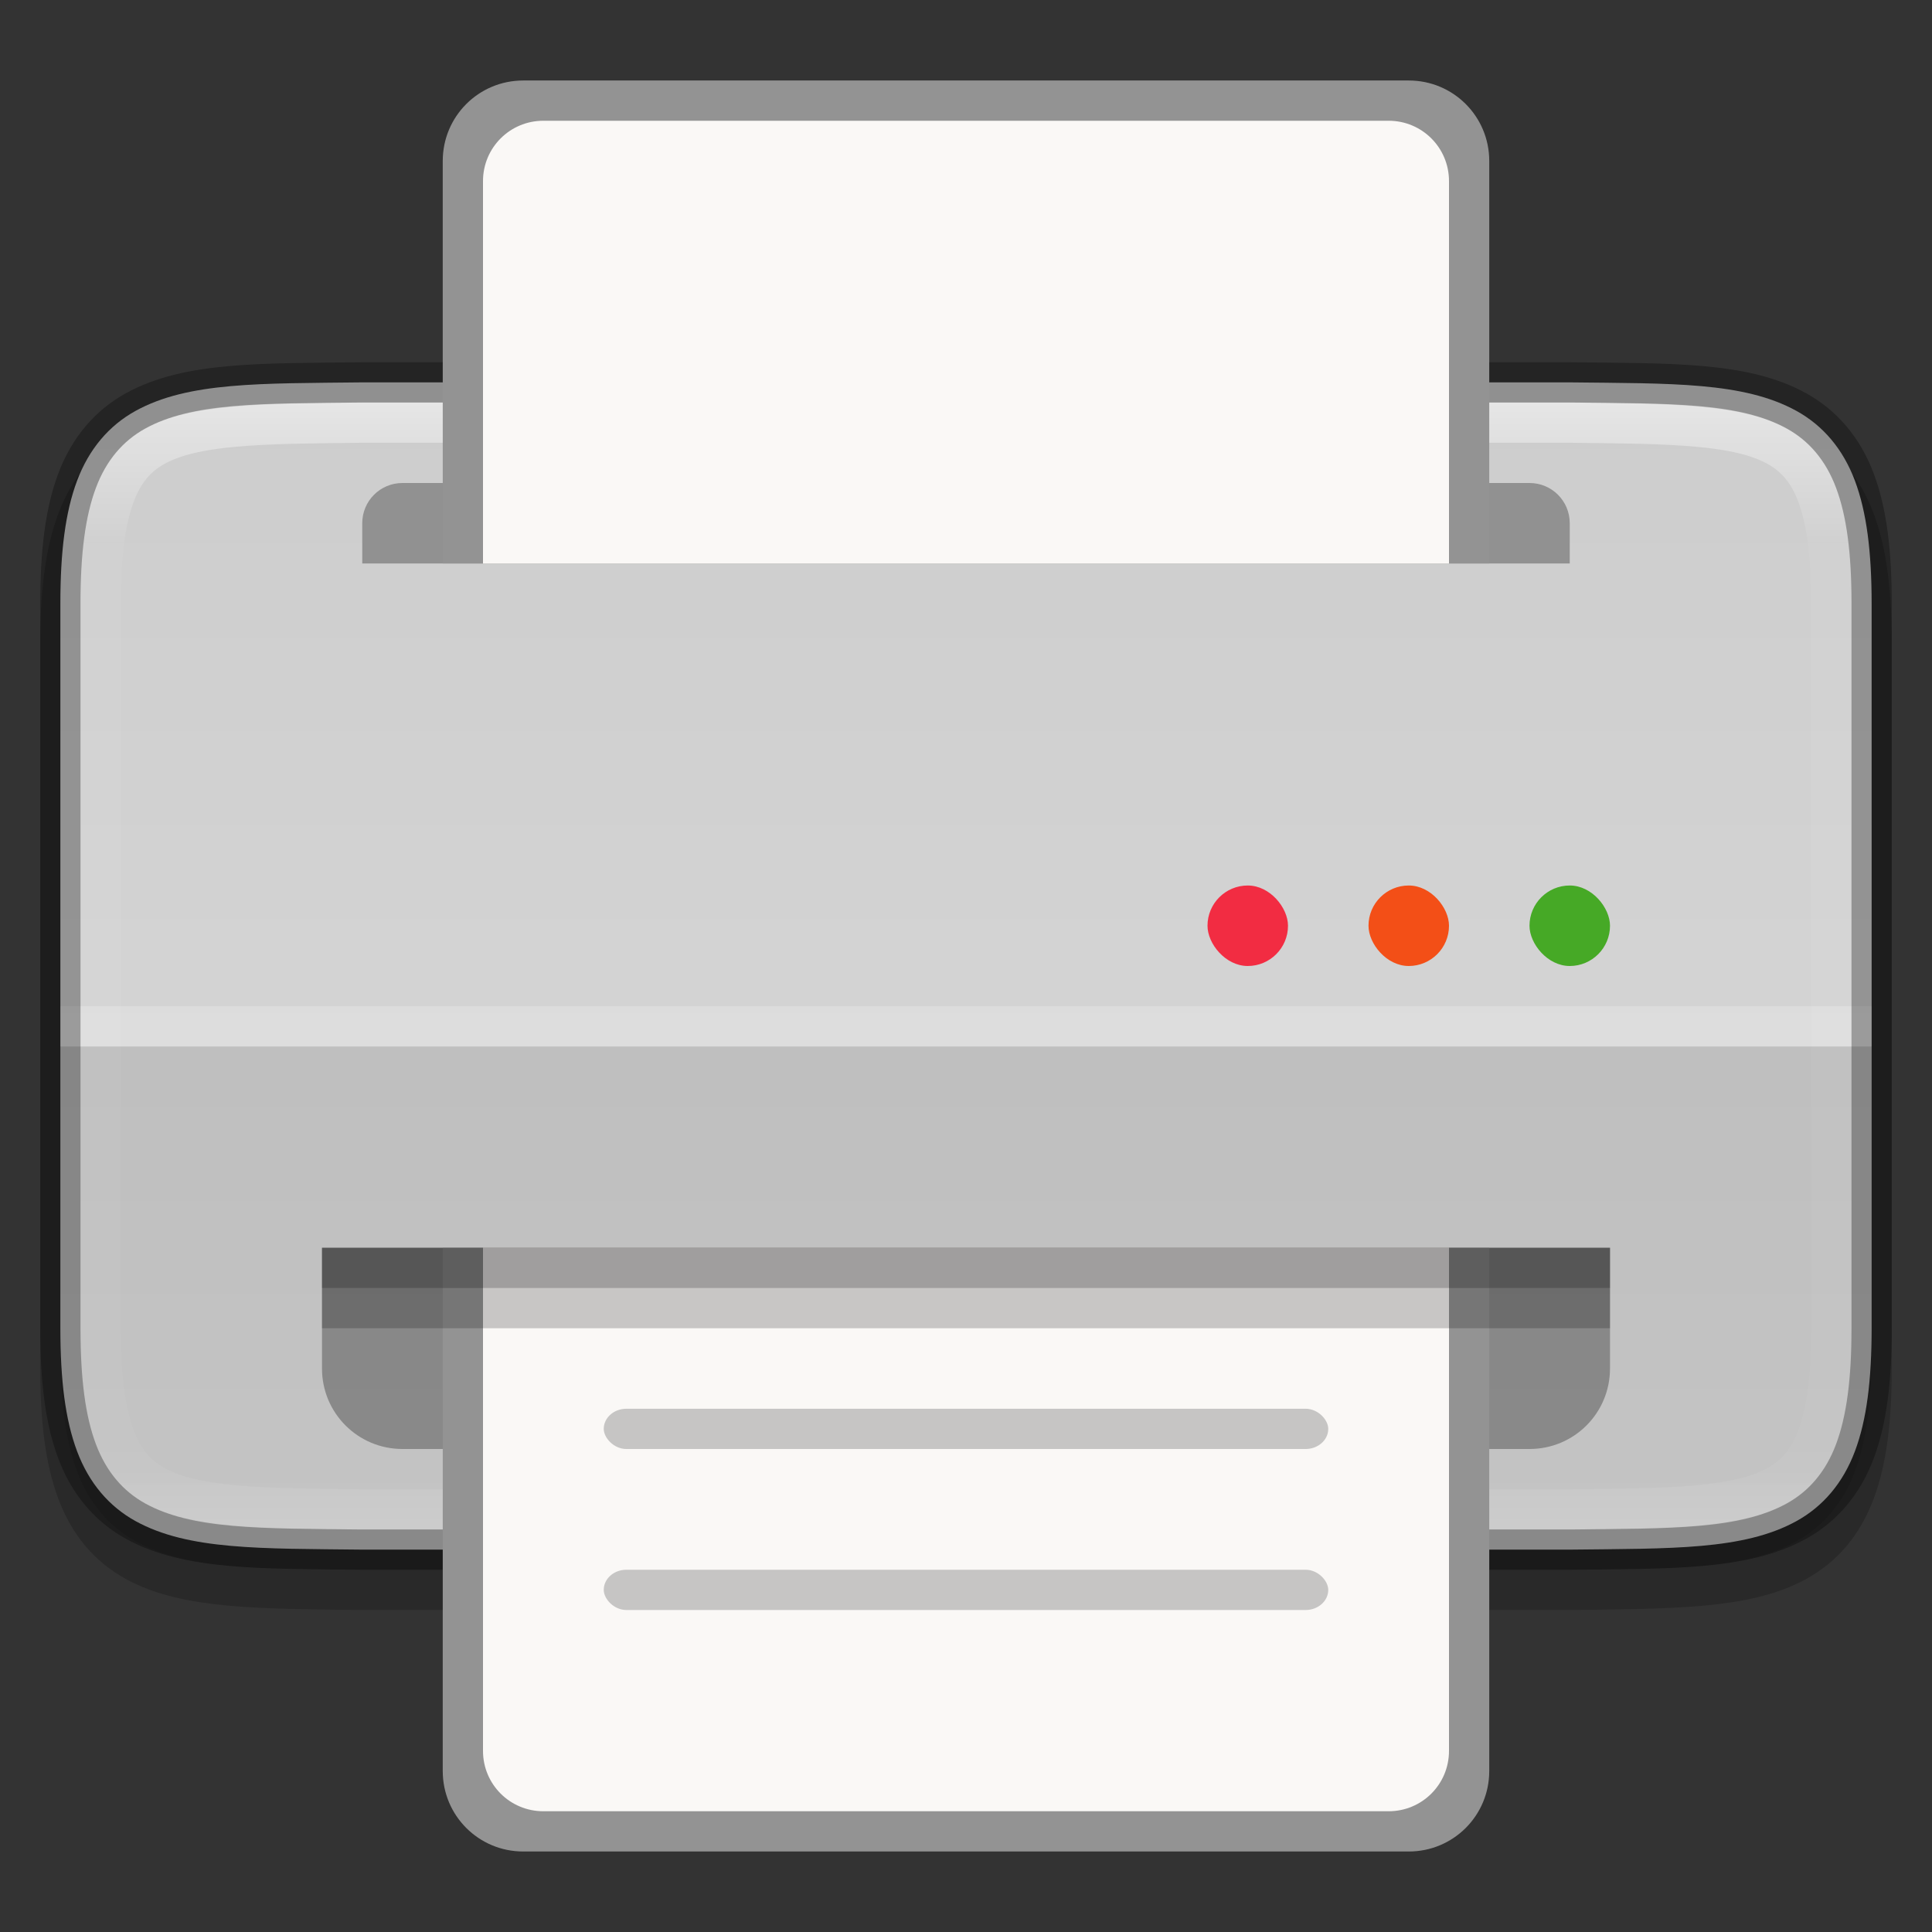 <svg width="48" height="48" version="1" xmlns="http://www.w3.org/2000/svg" xmlns:xlink="http://www.w3.org/1999/xlink">
 <rect width="100%" height="100%" fill="#333333" stroke="none"/>
 <defs>
  <linearGradient id="linearGradient1050" x1="344" x2="344" y1="70" y2="98" gradientTransform="translate(-320,-60)" gradientUnits="userSpaceOnUse">
   <stop stop-color="#cdcdcd" offset="0"/>
   <stop stop-color="#d9d9d9" offset="1"/>
  </linearGradient>
  <linearGradient id="linearGradient920" x1="344" x2="344" y1="70" y2="98" gradientUnits="userSpaceOnUse">
   <stop stop-color="#fff" offset="0"/>
   <stop stop-color="#fff" stop-opacity=".098" offset=".125"/>
   <stop stop-color="#fff" stop-opacity=".098" offset=".925"/>
   <stop stop-color="#fff" stop-opacity=".498" offset="1"/>
  </linearGradient>
  <clipPath id="clipPath892">
   <path d="m366 93c0 5-1.956 4.942-7 5h-30c-5.043-0.058-7 0-7-5v-18c0-5 1.956-4.942 7-5h30c5.043 0.058 7 0 7 5z" color="#000000" fill="#cdcdcd"/>
  </clipPath>
 </defs>
 <path d="m46 34c0 5-1.956 4.942-7 5h-30c-5.043-0.058-7 0-7-5v-18c0-5 1.956-4.942 7-5h30c5.043 0.058 7 0 7 5z" color="#000000" fill="none" opacity=".2" stroke="#000" stroke-width="2"/>
 <path d="m8.994 38.5c-2.519-0.029-4.314 0.015-5.627-0.709-0.656-0.362-1.155-0.944-1.451-1.732s-0.416-1.776-0.416-3.059v-18c0-1.283 0.12-2.271 0.416-3.059 0.296-0.788 0.795-1.37 1.451-1.732 1.312-0.724 3.108-0.68 5.627-0.709h4e-3 30.004 4e-3c2.519 0.029 4.314-0.015 5.627 0.709 0.656 0.362 1.155 0.944 1.451 1.732 0.295 0.788 0.416 1.776 0.416 3.059v18c0 1.283-0.12 2.271-0.416 3.059s-0.795 1.37-1.451 1.732c-1.312 0.724-3.108 0.68-5.627 0.709h-4e-3 -30.004z" color="#000000" fill="url(#linearGradient1050)"/>
 <rect x="1.5" y="25" width="45" height="1" enable-background="new" fill="#fff" opacity=".2"/>
 <path transform="translate(-320,-60)" d="m366 93c0 5-1.956 4.942-7 5h-30c-5.043-0.058-7 0-7-5v-18c0-5 1.956-4.942 7-5h30c5.043 0.058 7 0 7 5z" clip-path="url(#clipPath892)" color="#000000" fill="none" opacity=".5" stroke="url(#linearGradient920)" stroke-width="2"/>
 <path d="m8.994 9.5c-2.519 0.029-4.314-0.015-5.627 0.709-0.656 0.362-1.155 0.944-1.451 1.732s-0.416 1.776-0.416 3.059v18c0 1.283 0.12 2.271 0.416 3.059 0.296 0.788 0.795 1.37 1.451 1.732 1.312 0.724 3.108 0.68 5.627 0.709h4e-3 30.004 4e-3c2.519-0.029 4.314 0.015 5.627-0.709 0.656-0.362 1.155-0.944 1.451-1.732 0.295-0.788 0.416-1.776 0.416-3.059v-18c0-1.283-0.12-2.271-0.416-3.059s-0.795-1.37-1.451-1.732c-1.312-0.724-3.108-0.68-5.627-0.709h-4e-3 -30.004z" color="#000000" fill="none" opacity=".3" stroke="#000"/>
 <path d="m1.5 26v5.5 2c0 1.283 0.12 2.271 0.416 3.059s0.795 1.37 1.451 1.732c1.312 0.724 3.108 0.68 5.627 0.709h4e-3 30.004 4e-3c2.519-0.029 4.314 0.015 5.627-0.709 0.656-0.362 1.155-0.944 1.451-1.732 0.296-0.788 0.416-1.776 0.416-3.059v-2-5.5h-7.494-30.012z" color="#000000" opacity=".1"/>
 <path d="m10 12h28c0.554 0 1 0.446 1 1v1h-30v-1c0-0.554 0.446-1 1-1z" enable-background="new" opacity=".3"/>
 <path d="m8 31v3c0 1.108 0.892 2 2 2h28c1.108 0 2-0.892 2-2v-3h-16z" enable-background="new" opacity=".3"/>
 <path d="m13 46c-1.108 0-2-0.892-2-2v-13h26v13c0 1.108-0.892 2-2 2zm-2-32v-10c0-1.108 0.892-2 2-2h22c1.108 0 2 0.892 2 2v10z" enable-background="new" fill="#939393"/>
 <path d="m13.5 45c-0.831 0-1.5-0.669-1.5-1.5v-12.5h24v12.5c0 0.831-0.669 1.5-1.5 1.5zm-1.5-31v-9.5c0-0.831 0.669-1.5 1.5-1.5h21c0.831 0 1.5 0.669 1.5 1.5v9.5z" enable-background="new" fill="#faf8f6"/>
 <rect x="15" y="39" width="18" height="1" rx=".562" ry=".5" enable-background="new" fill="#939393" opacity=".5"/>
 <rect x="15" y="35" width="18" height="1" rx=".562" ry=".5" enable-background="new" fill="#939393" opacity=".5"/>
 <rect x="38" y="22" width="2" height="2" rx="1" ry="1" enable-background="new" fill="#46a926"/>
 <rect x="34" y="22" width="2" height="2" rx="1" ry="1" enable-background="new" fill="#f34f17"/>
 <rect x="30" y="22" width="2" height="2" rx="1" ry="1" enable-background="new" fill="#f22c42"/>
 <rect x="8" y="31" width="32" height="2" enable-background="new" opacity=".2"/>
 <rect x="8" y="31" width="32" height="1" enable-background="new" opacity=".2"/>
</svg>
